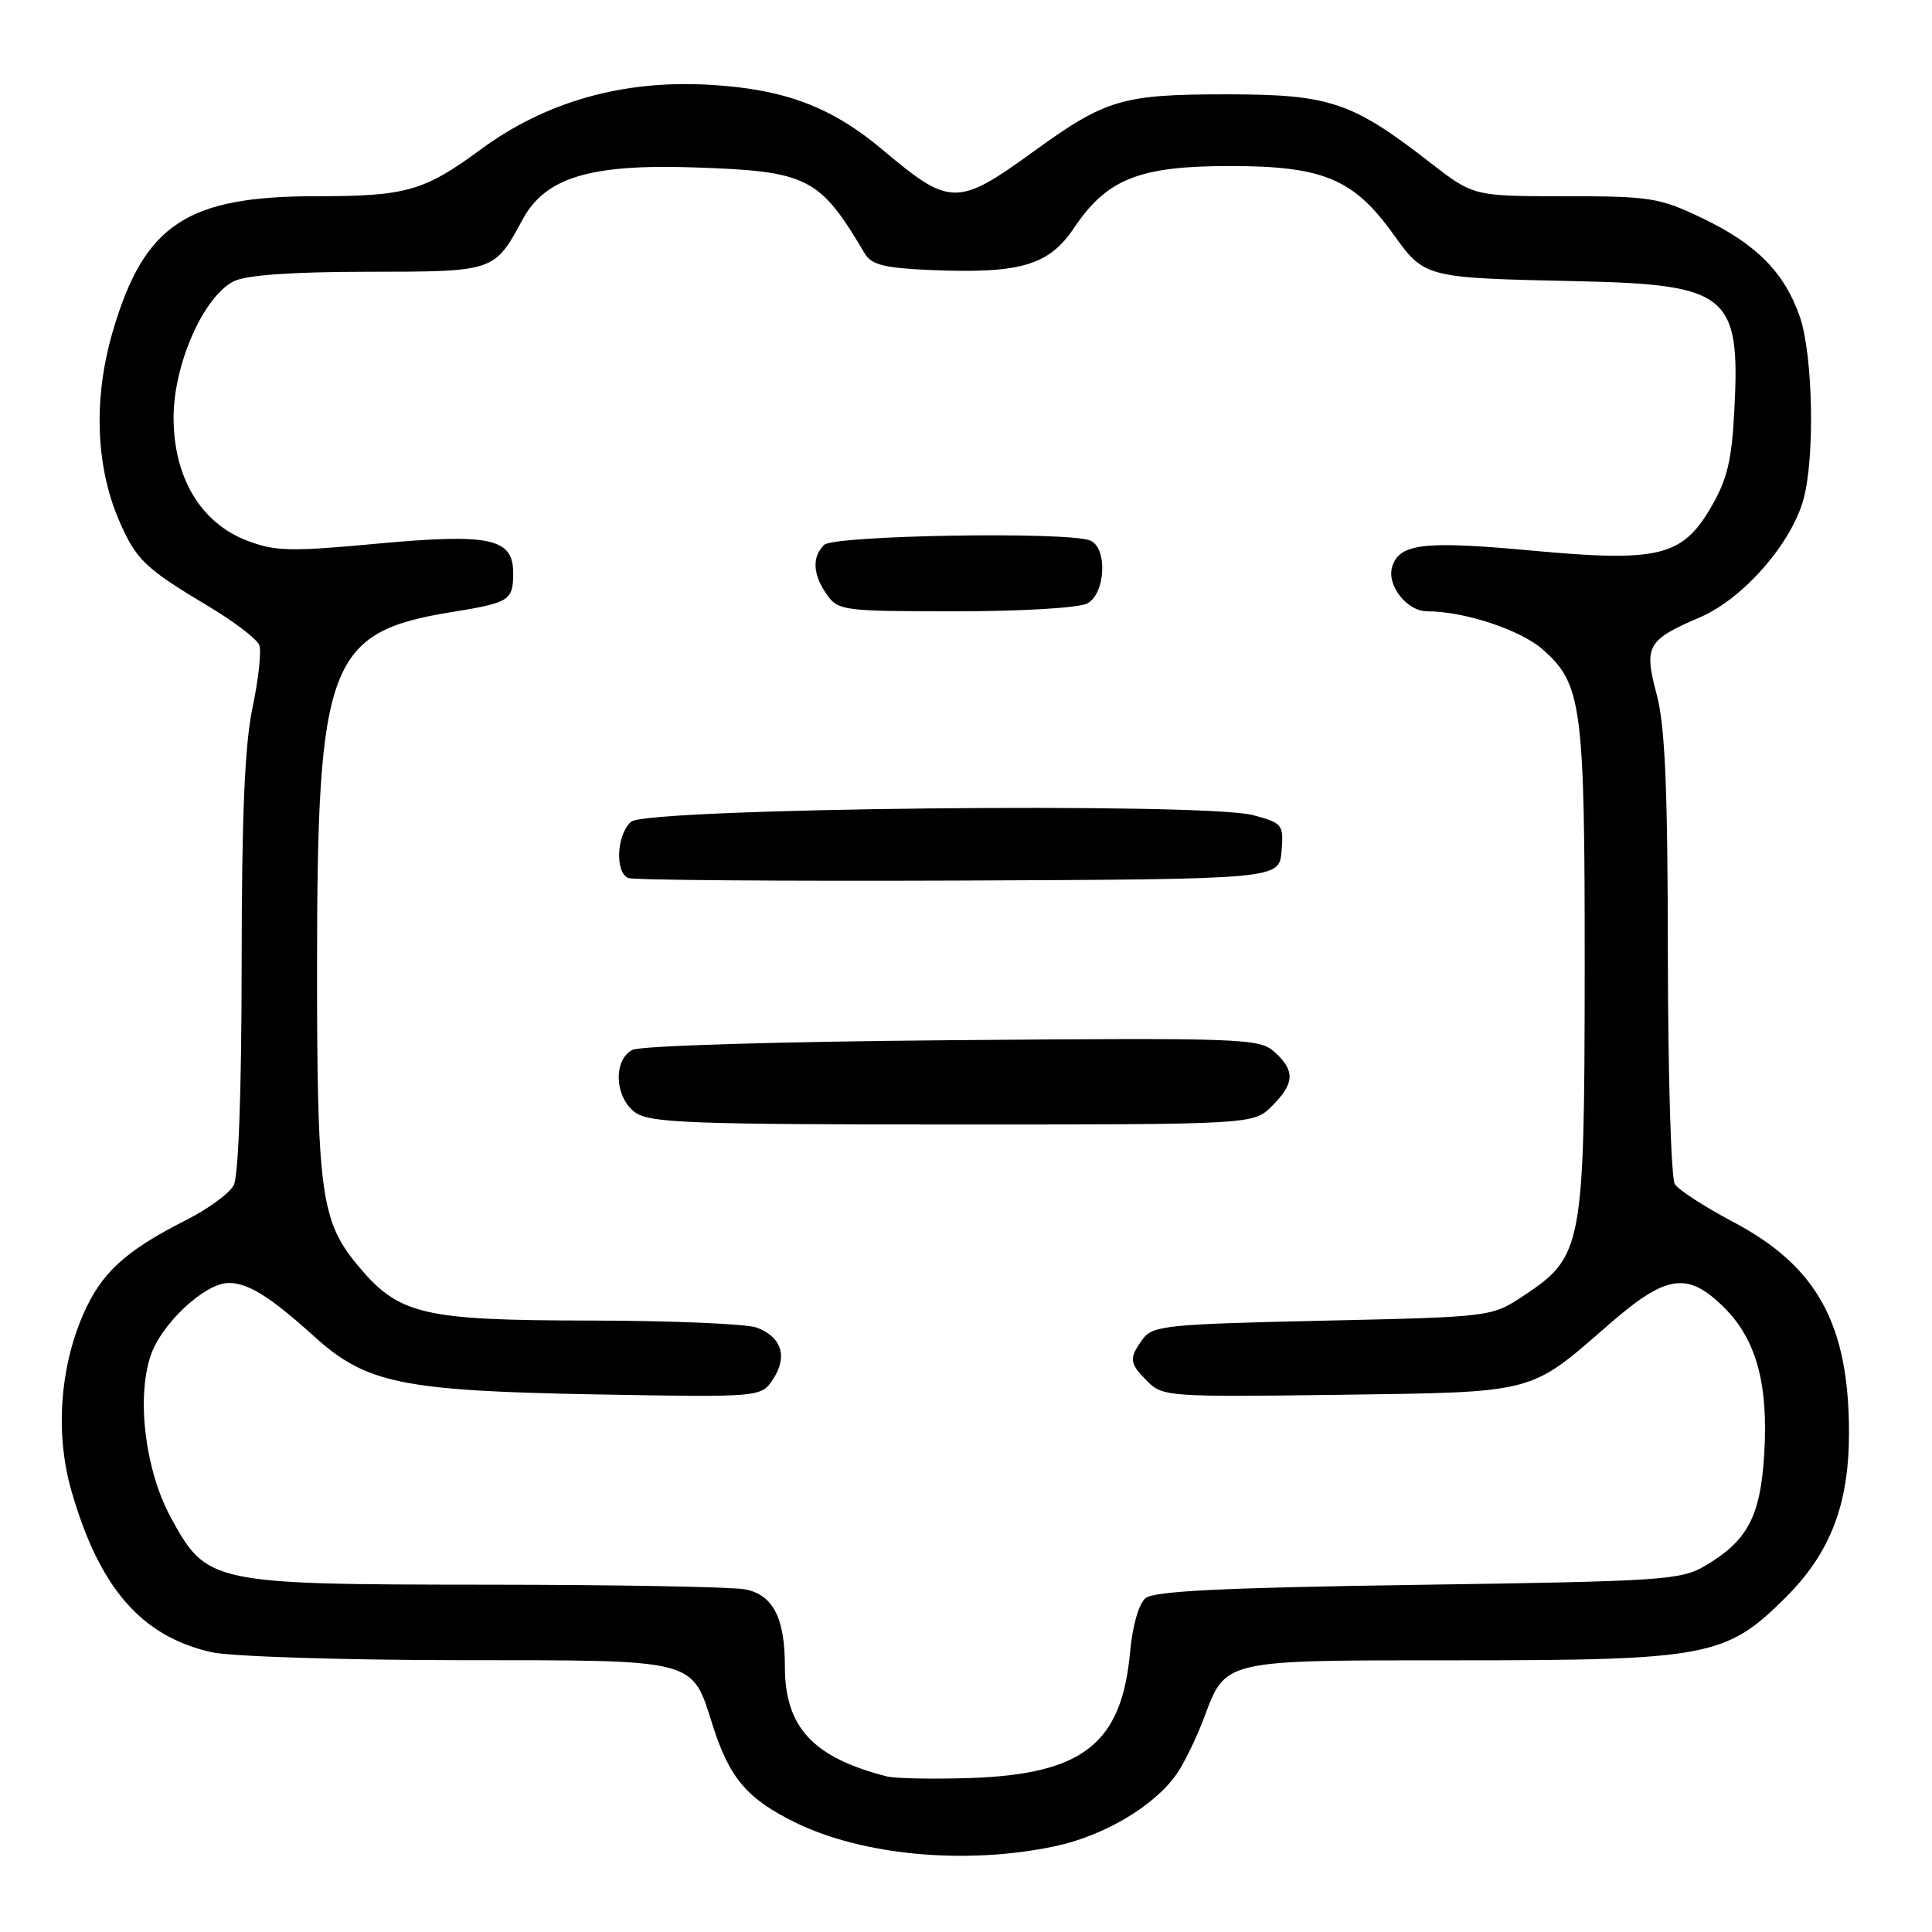 <?xml version="1.0" encoding="UTF-8" standalone="no"?>
<!DOCTYPE svg PUBLIC "-//W3C//DTD SVG 1.1//EN" "http://www.w3.org/Graphics/SVG/1.1/DTD/svg11.dtd" >
<svg xmlns="http://www.w3.org/2000/svg" xmlns:xlink="http://www.w3.org/1999/xlink" version="1.1" viewBox="0 0 256 256">
 <g >
 <path fill="currentColor"
d=" M 139.68 244.66 C 146.24 243.29 152.94 239.33 155.91 235.07 C 156.90 233.66 158.51 230.34 159.51 227.70 C 162.46 219.85 161.80 220.00 193.04 220.00 C 226.28 220.00 228.76 219.52 236.64 211.64 C 242.54 205.74 245.00 199.34 245.00 189.87 C 245.00 175.46 240.78 167.78 229.63 161.90 C 225.88 159.92 222.41 157.67 221.92 156.90 C 221.43 156.13 221.02 142.45 221.00 126.50 C 220.98 104.42 220.63 96.20 219.53 92.06 C 217.80 85.57 218.22 84.82 225.27 81.79 C 230.96 79.34 237.32 72.09 238.96 66.20 C 240.51 60.62 240.23 46.91 238.46 41.89 C 236.39 36.03 232.70 32.32 225.50 28.88 C 219.91 26.20 218.67 26.00 207.37 26.00 C 195.24 26.00 195.24 26.00 189.46 21.51 C 179.12 13.48 176.18 12.50 162.50 12.50 C 148.71 12.50 146.52 13.15 137.00 20.04 C 126.88 27.38 125.89 27.37 117.00 19.89 C 110.15 14.13 103.95 11.80 93.96 11.23 C 82.50 10.58 72.30 13.47 63.69 19.81 C 56.18 25.33 53.84 26.00 41.93 26.00 C 24.78 26.00 19.16 29.70 14.99 43.75 C 12.35 52.65 12.64 61.70 15.79 69.00 C 18.03 74.18 19.24 75.33 27.65 80.35 C 31.03 82.37 34.04 84.67 34.35 85.47 C 34.66 86.27 34.26 89.98 33.47 93.71 C 32.43 98.65 32.03 107.93 32.02 127.82 C 32.01 144.71 31.60 155.87 30.96 157.07 C 30.39 158.13 27.58 160.19 24.71 161.64 C 16.52 165.79 13.39 168.68 10.97 174.29 C 7.89 181.46 7.33 190.16 9.47 197.57 C 13.17 210.42 18.72 216.81 28.00 218.92 C 30.49 219.49 45.08 219.96 60.64 219.98 C 92.77 220.00 91.59 219.70 94.46 228.69 C 96.68 235.64 99.02 238.37 105.42 241.51 C 114.33 245.86 127.96 247.12 139.68 244.66 Z  M 117.50 235.38 C 107.72 232.88 104.00 228.87 104.00 220.81 C 104.00 214.38 102.44 211.34 98.76 210.60 C 97.10 210.27 81.74 209.99 64.62 209.98 C 27.92 209.95 27.41 209.84 22.62 201.05 C 19.27 194.89 18.07 185.34 19.94 179.69 C 21.34 175.43 27.15 170.00 30.31 170.00 C 32.90 170.00 35.82 171.83 41.66 177.11 C 48.50 183.30 53.29 184.29 78.67 184.76 C 100.85 185.16 100.85 185.16 102.45 182.72 C 104.39 179.76 103.57 177.17 100.30 175.92 C 98.96 175.42 89.01 174.99 78.18 174.98 C 55.82 174.95 52.80 174.22 47.27 167.51 C 42.52 161.75 42.00 157.79 42.01 127.81 C 42.03 87.73 43.56 83.73 59.87 81.10 C 67.53 79.86 68.00 79.57 68.00 75.92 C 68.00 71.30 64.95 70.65 49.74 72.06 C 38.47 73.11 36.43 73.05 32.72 71.63 C 26.59 69.28 23.00 63.26 23.00 55.32 C 23.00 48.25 26.99 39.25 31.00 37.26 C 32.65 36.45 38.69 36.02 48.75 36.01 C 65.53 36.00 65.50 36.01 69.23 29.11 C 72.25 23.53 78.12 21.73 91.87 22.18 C 107.06 22.68 108.57 23.43 114.59 33.60 C 115.46 35.07 117.17 35.51 123.09 35.77 C 135.17 36.29 138.96 35.20 142.31 30.21 C 146.68 23.69 150.95 22.00 163.00 22.00 C 175.28 22.00 179.35 23.69 184.60 31.00 C 188.79 36.83 188.73 36.82 209.00 37.26 C 229.01 37.70 230.62 39.02 229.81 54.35 C 229.46 61.11 228.86 63.56 226.66 67.31 C 222.89 73.75 219.69 74.51 202.91 72.95 C 188.70 71.64 185.45 72.01 184.48 75.07 C 183.70 77.52 186.41 81.00 189.11 81.00 C 194.02 81.00 201.45 83.45 204.41 86.05 C 209.63 90.64 210.00 93.48 209.98 128.62 C 209.95 165.20 209.71 166.52 201.90 171.68 C 197.65 174.50 197.65 174.50 175.24 175.00 C 154.53 175.46 152.73 175.65 151.42 177.44 C 149.55 180.00 149.62 180.62 152.07 183.07 C 154.05 185.05 155.00 185.12 177.32 184.82 C 203.65 184.46 202.59 184.73 213.16 175.52 C 220.82 168.84 223.63 168.43 228.51 173.31 C 232.75 177.55 234.35 183.49 233.76 192.82 C 233.24 201.00 231.54 204.18 225.90 207.50 C 222.73 209.37 220.20 209.53 187.90 210.00 C 162.20 210.37 152.91 210.82 151.79 211.76 C 150.90 212.50 150.06 215.42 149.75 218.85 C 148.64 231.05 143.51 235.10 128.50 235.60 C 123.55 235.76 118.60 235.66 117.50 235.38 Z  M 168.55 146.55 C 171.55 143.54 171.63 141.88 168.89 139.40 C 166.88 137.59 164.96 137.51 126.17 137.83 C 103.05 138.02 84.80 138.57 83.78 139.12 C 81.20 140.50 81.46 145.51 84.22 147.44 C 86.14 148.79 91.84 149.00 126.27 149.00 C 166.09 149.00 166.09 149.00 168.55 146.55 Z  M 169.81 112.80 C 170.10 109.25 169.96 109.07 166.04 108.01 C 159.66 106.29 85.83 107.07 83.65 108.87 C 81.72 110.48 81.44 115.60 83.25 116.34 C 83.94 116.62 103.62 116.77 127.00 116.68 C 169.50 116.50 169.50 116.50 169.81 112.80 Z  M 144.07 79.96 C 146.52 78.65 146.78 72.51 144.42 71.61 C 141.31 70.41 110.47 70.93 109.20 72.20 C 107.57 73.83 107.69 76.12 109.56 78.78 C 111.05 80.91 111.73 81.00 126.62 81.00 C 135.40 81.00 142.97 80.55 144.07 79.96 Z "/>
</g>
</svg>